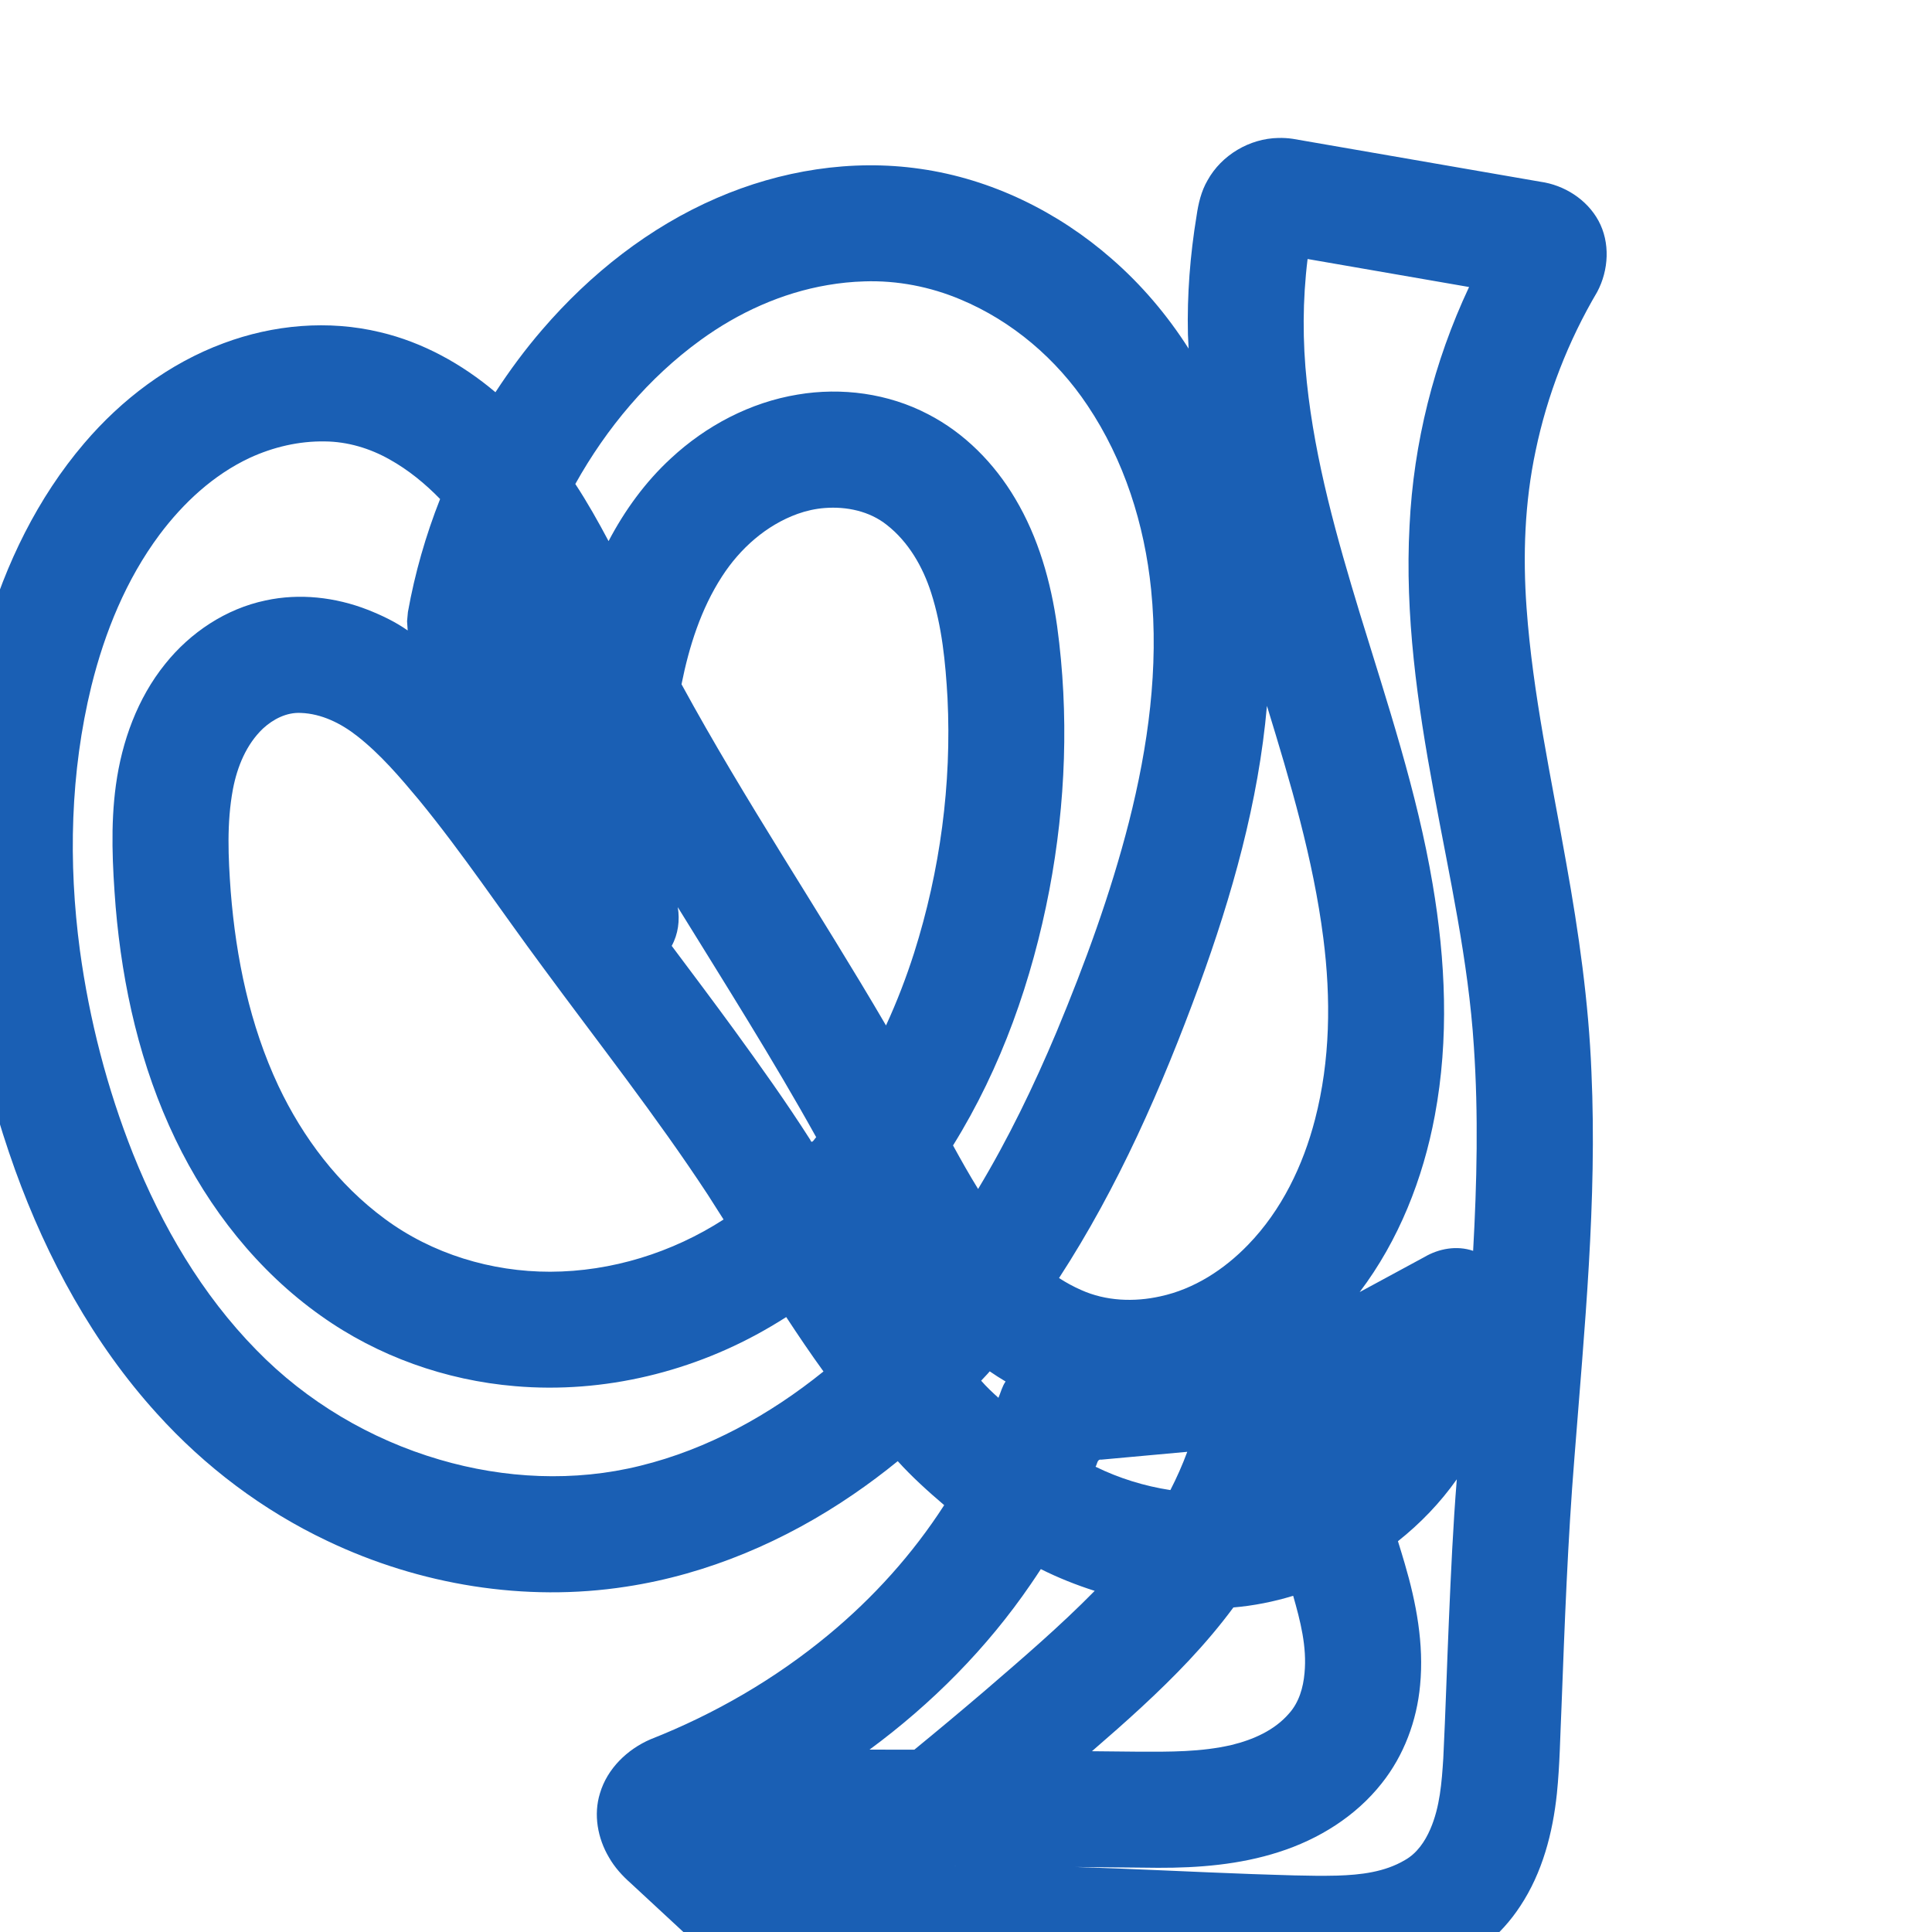 <?xml version="1.0" encoding="UTF-8" standalone="no"?>
<svg
   xml:space="preserve"
   width="1000"
   height="1000"
   version="1.1"
   style="clip-rule:evenodd;fill-rule:evenodd;image-rendering:optimizeQuality;shape-rendering:geometricPrecision;text-rendering:geometricPrecision"
   viewBox="0 0 1000 1000"
   id="svg10"
   sodipodi:docname="യ്യ.svg"
   inkscape:version="1.1.1 (3bf5ae0d25, 2021-09-20)"
   xmlns:inkscape="http://www.inkscape.org/namespaces/inkscape"
   xmlns:sodipodi="http://sodipodi.sourceforge.net/DTD/sodipodi-0.dtd"
   xmlns="http://www.w3.org/2000/svg"
   xmlns:svg="http://www.w3.org/2000/svg"
   xmlns:rdf="http://www.w3.org/1999/02/22-rdf-syntax-ns#"
   xmlns:cc="http://creativecommons.org/ns#"
   xmlns:dc="http://purl.org/dc/elements/1.1/"><sodipodi:namedview
   pagecolor="#ffffff"
   bordercolor="#666666"
   borderopacity="1"
   objecttolerance="10"
   gridtolerance="10"
   guidetolerance="10"
   inkscape:pageopacity="0"
   inkscape:pageshadow="2"
   inkscape:window-width="1920"
   inkscape:window-height="1009"
   id="namedview12"
   showgrid="false"
   inkscape:zoom="0.9588368"
   inkscape:cx="604.37814"
   inkscape:cy="718.57901"
   inkscape:window-x="0"
   inkscape:window-y="0"
   inkscape:window-maximized="1"
   inkscape:current-layer="path1253"
   showguides="true"
   inkscape:guide-bbox="true"
   inkscape:document-rotation="0"
   inkscape:snap-to-guides="true"
   inkscape:pagecheckerboard="0"><sodipodi:guide
     position="0,1000"
     orientation="0,1"
     id="guide16"
     inkscape:label=""
     inkscape:locked="true"
     inkscape:color="rgb(0,0,255)" /><sodipodi:guide
     position="1763.312,2036.169"
     orientation="1000,0"
     id="guide18" /><sodipodi:guide
     position="0,200"
     orientation="0,1"
     id="guide20"
     inkscape:label="base"
     inkscape:locked="true"
     inkscape:color="rgb(0,0,255)" /><inkscape:grid
     type="xygrid"
     id="grid24"
     originx="-473.376"
     originy="-489.692" /><sodipodi:guide
     position="0,0"
     orientation="0,1"
     id="guide34"
     inkscape:label="bottom"
     inkscape:locked="true"
     inkscape:color="rgb(0,0,255)" /><sodipodi:guide
     position="225.051,1693.319"
     orientation="0,1"
     id="guide44"
     inkscape:label=""
     inkscape:locked="false"
     inkscape:color="rgb(0,0,255)" /><sodipodi:guide
     position="0,900"
     orientation="0,1"
     id="guide46"
     inkscape:label=""
     inkscape:locked="true"
     inkscape:color="rgb(0,0,255)" /><sodipodi:guide
     position="806.91,466.434"
     orientation="-1,0"
     id="guide841"
     inkscape:label="width"
     inkscape:locked="false"
     inkscape:color="rgb(0,0,255)" /><sodipodi:guide
     position="0,1000"
     orientation="0,1000"
     id="guide860" /><sodipodi:guide
     position="1000,1000"
     orientation="1000,0"
     id="guide862" /><sodipodi:guide
     position="1000,0"
     orientation="0,-1000"
     id="guide864" /><sodipodi:guide
     position="0,0"
     orientation="-1000,0"
     id="guide866" /></sodipodi:namedview>
 <defs
   id="defs4"><inkscape:path-effect
   effect="fillet_chamfer"
   id="path-effect874"
   is_visible="true"
   lpeversion="1"
   satellites_param="F,0,0,1,0,0,0,1 @ F,0,0,1,0,0,0,1 @ F,0,0,1,0,0,0,1 @ F,0,0,1,0,0,0,1 @ F,0,0,1,0,0,0,1 @ F,0,0,1,0,0,0,1 @ F,0,0,1,0,0,0,1 @ F,0,0,1,0,0,0,1 @ F,0,0,1,0,0,0,1 @ F,0,0,1,0,0,0,1 @ F,0,0,1,0,0,0,1 @ F,0,0,1,0,0,0,1 @ F,0,0,1,0,0,0,1 @ F,0,0,1,0,0,0,1 @ F,0,0,1,0,0,0,1 @ F,0,0,1,0,0,0,1 @ F,0,0,1,0,0,0,1 @ F,0,0,1,0,0,0,1 @ F,0,0,1,0,0,0,1 @ F,0,0,1,0,0,0,1 @ F,0,0,1,0,0,0,1 @ F,0,0,1,0,0,0,1 @ F,0,0,1,0,0,0,1 @ F,0,0,1,0,0,0,1 @ F,0,0,1,0,0,0,1 @ F,0,0,1,0,0,0,1 @ F,0,0,1,0,0,0,1 @ F,0,0,1,0,0,0,1 @ F,0,0,1,0,0,0,1 @ F,0,0,1,0,0,0,1 @ F,0,0,1,0,0,0,1 @ F,0,0,1,0,0,0,1 @ F,0,0,1,0,0,0,1 @ F,0,0,1,0,0,0,1 @ F,0,0,1,0,0,0,1 @ F,0,0,1,0,0,0,1 @ F,0,0,1,0,0,0,1 @ F,0,0,1,0,0,0,1 @ F,0,0,1,0,0,0,1 @ F,0,0,1,0,0,0,1 @ F,0,0,1,0,0,0,1 @ F,0,0,1,0,0,0,1 @ F,0,0,1,0,0,0,1 @ F,0,0,1,0,0,0,1 @ F,0,0,1,0,0,0,1 @ F,0,0,1,0,0,0,1 @ F,0,0,1,0,0,0,1 @ F,0,0,1,0,0,0,1 @ F,0,0,1,0,0,0,1 @ F,0,0,1,0,13.032,0,1 @ F,0,0,1,0,13.032,0,1 @ F,0,0,1,0,0,0,1 @ F,0,0,1,0,0,0,1 @ F,0,0,1,0,0,0,1 @ F,0,0,1,0,0,0,1 @ F,0,0,1,0,0,0,1 @ F,0,0,1,0,0,0,1 @ F,0,0,1,0,0,0,1 @ F,0,0,1,0,0,0,1 @ F,0,0,1,0,0,0,1 @ F,0,0,1,0,15.295,0,1 @ F,0,0,1,0,22.522,0,1 @ F,0,0,1,0,0,0,1 @ F,0,0,1,0,0,0,1 @ F,0,0,1,0,0,0,1 @ F,0,0,1,0,0,0,1 @ F,0,0,1,0,0,0,1 @ F,0,0,1,0,0,0,1 @ F,0,0,1,0,0,0,1 @ F,0,0,1,0,0,0,1 @ F,0,0,1,0,0,0,1 @ F,0,0,1,0,0,0,1 @ F,0,0,1,0,0,0,1 @ F,0,0,1,0,0,0,1 @ F,0,0,1,0,0,0,1 @ F,0,0,1,0,0,0,1 @ F,0,0,1,0,0,0,1 @ F,0,0,1,0,0,0,1 @ F,0,0,1,0,0,0,1"
   unit="px"
   method="auto"
   mode="F"
   radius="0"
   chamfer_steps="1"
   flexible="false"
   use_knot_distance="true"
   apply_no_radius="true"
   apply_with_radius="true"
   only_selected="true"
   hide_knots="false" /><inkscape:path-effect
   effect="fillet_chamfer"
   id="path-effect863"
   is_visible="true"
   lpeversion="1"
   satellites_param="F,0,0,1,0,0,0,1 @ F,0,0,1,0,0,0,1 @ F,0,0,1,0,0,0,1 @ F,0,0,1,0,0,0,1 @ F,0,0,1,0,0,0,1 @ F,0,0,1,0,0,0,1 @ F,0,0,1,0,0,0,1 @ F,0,0,1,0,0,0,1 @ F,0,0,1,0,0,0,1 @ F,0,0,1,0,0,0,1 @ F,0,0,1,0,0,0,1 @ F,0,0,1,0,0,0,1 @ F,0,0,1,0,0,0,1 @ F,0,0,1,0,0,0,1 @ F,0,0,1,0,0,0,1 @ F,0,0,1,0,0,0,1 @ F,0,0,1,0,0,0,1 @ F,0,0,1,0,0,0,1 @ F,0,0,1,0,0,0,1 @ F,0,0,1,0,0,0,1 @ F,0,0,1,0,0,0,1 @ F,0,0,1,0,0,0,1 @ F,0,0,1,0,0,0,1 @ F,0,0,1,0,0,0,1 @ F,0,0,1,0,0,0,1 @ F,0,1,1,0,25.903,0,1 @ F,0,1,1,0,25.903,0,1 @ F,0,0,1,0,0,0,1 @ F,0,0,1,0,0,0,1 @ F,0,0,1,0,0,0,1 @ F,0,0,1,0,0,0,1 @ F,0,0,1,0,0,0,1 @ F,0,0,1,0,0,0,1 @ F,0,0,1,0,0,0,1 @ F,0,0,1,0,0,0,1 @ F,0,0,1,0,0,0,1 @ F,0,0,1,0,0,0,1 @ F,0,0,1,0,0,0,1 @ F,0,0,1,0,0,0,1 @ F,0,0,1,0,0,0,1 @ F,0,0,1,0,0,0,1 @ F,0,0,1,0,0,0,1 @ F,0,0,1,0,0,0,1 @ F,0,0,1,0,0,0,1 @ F,0,0,1,0,0,0,1 @ F,0,0,1,0,0,0,1 @ F,0,0,1,0,0,0,1 @ F,0,0,1,0,0,0,1 @ F,0,0,1,0,0,0,1 @ F,0,0,1,0,0,0,1 @ F,0,0,1,0,0,0,1 @ F,0,0,1,0,0,0,1 @ F,0,0,1,0,0,0,1 @ F,0,0,1,0,0,0,1 @ F,0,0,1,0,0,0,1"
   unit="px"
   method="auto"
   mode="F"
   radius="0"
   chamfer_steps="1"
   flexible="false"
   use_knot_distance="true"
   apply_no_radius="true"
   apply_with_radius="true"
   only_selected="true"
   hide_knots="false" /><inkscape:path-effect
   effect="spiro"
   id="path-effect861"
   is_visible="true"
   lpeversion="1" /><inkscape:path-effect
   effect="fillet_chamfer"
   id="path-effect859"
   is_visible="true"
   lpeversion="1"
   satellites_param="F,0,0,1,0,0,0,1 @ F,0,0,1,0,0,0,1 @ F,0,0,1,0,0,0,1 @ F,0,0,1,0,0,0,1 @ F,0,0,1,0,0,0,1 @ F,0,0,1,0,0,0,1 @ F,0,0,1,0,0,0,1 @ F,0,0,1,0,0,0,1 @ F,0,0,1,0,0,0,1 @ F,0,0,1,0,0,0,1 @ F,0,0,1,0,0,0,1 @ F,0,0,1,0,0,0,1 @ F,0,0,1,0,0,0,1 @ F,0,0,1,0,0,0,1 @ F,0,0,1,0,0,0,1 @ F,0,0,1,0,0,0,1 @ F,0,0,1,0,0,0,1 @ F,0,0,1,0,0,0,1 @ F,0,0,1,0,0,0,1 @ F,0,0,1,0,0,0,1 @ F,0,0,1,0,0,0,1 @ F,0,0,1,0,0,0,1 @ F,0,0,1,0,0,0,1 @ F,0,0,1,0,0,0,1 @ F,0,0,1,0,0,0,1 @ F,0,1,1,0,24.76,0,1 @ F,0,1,1,0,24.76,0,1 @ F,0,0,1,0,0,0,1 @ F,0,0,1,0,0,0,1 @ F,0,0,1,0,0,0,1 @ F,0,0,1,0,0,0,1 @ F,0,0,1,0,0,0,1 @ F,0,0,1,0,0,0,1 @ F,0,0,1,0,0,0,1 @ F,0,0,1,0,0,0,1 @ F,0,0,1,0,0,0,1 @ F,0,0,1,0,0,0,1 @ F,0,0,1,0,0,0,1 @ F,0,0,1,0,0,0,1 @ F,0,0,1,0,0,0,1 @ F,0,0,1,0,0,0,1 @ F,0,0,1,0,0,0,1 @ F,0,0,1,0,0,0,1 @ F,0,0,1,0,0,0,1 @ F,0,0,1,0,0,0,1 @ F,0,0,1,0,0,0,1 @ F,0,0,1,0,0,0,1 @ F,0,0,1,0,0,0,1 @ F,0,0,1,0,0,0,1 @ F,0,0,1,0,0,0,1 @ F,0,0,1,0,0,0,1 @ F,0,0,1,0,0,0,1 @ F,0,0,1,0,0,0,1 @ F,0,0,1,0,0,0,1 @ F,0,0,1,0,0,0,1"
   unit="px"
   method="auto"
   mode="F"
   radius="0"
   chamfer_steps="1"
   flexible="false"
   use_knot_distance="true"
   apply_no_radius="true"
   apply_with_radius="true"
   only_selected="true"
   hide_knots="false" /><inkscape:path-effect
   effect="fillet_chamfer"
   id="path-effect857"
   is_visible="true"
   lpeversion="1"
   satellites_param="F,0,0,1,0,0,0,1 @ F,0,0,1,0,0,0,1 @ F,0,0,1,0,0,0,1 @ F,0,0,1,0,0,0,1 @ F,0,0,1,0,0,0,1 @ F,0,0,1,0,0,0,1 @ F,0,0,1,0,0,0,1 @ F,0,0,1,0,0,0,1 @ F,0,0,1,0,0,0,1 @ F,0,0,1,0,0,0,1 @ F,0,0,1,0,0,0,1 @ F,0,0,1,0,0,0,1 @ F,0,0,1,0,0,0,1 @ F,0,0,1,0,0,0,1 @ F,0,0,1,0,0,0,1 @ F,0,0,1,0,0,0,1 @ F,0,0,1,0,0,0,1 @ F,0,0,1,0,0,0,1 @ F,0,0,1,0,0,0,1 @ F,0,0,1,0,0,0,1 @ F,0,0,1,0,0,0,1 @ F,0,0,1,0,0,0,1 @ F,0,0,1,0,0,0,1 @ F,0,0,1,0,0,0,1 @ F,0,0,1,0,0,0,1 @ F,0,0,1,0,16.928,0,1 @ F,0,0,1,0,30.117,0,1 @ F,0,0,1,0,0,0,1 @ F,0,0,1,0,0,0,1 @ F,0,0,1,0,0,0,1 @ F,0,0,1,0,0,0,1 @ F,0,0,1,0,0,0,1 @ F,0,0,1,0,0,0,1 @ F,0,0,1,0,0,0,1 @ F,0,0,1,0,0,0,1 @ F,0,0,1,0,0,0,1 @ F,0,0,1,0,0,0,1 @ F,0,0,1,0,0,0,1 @ F,0,0,1,0,0,0,1 @ F,0,0,1,0,0,0,1 @ F,0,0,1,0,0,0,1 @ F,0,0,1,0,0,0,1 @ F,0,0,1,0,0,0,1 @ F,0,0,1,0,0,0,1 @ F,0,0,1,0,0,0,1 @ F,0,0,1,0,0,0,1 @ F,0,0,1,0,0,0,1 @ F,0,0,1,0,0,0,1 @ F,0,0,1,0,0,0,1 @ F,0,0,1,0,0,0,1 @ F,0,0,1,0,0,0,1 @ F,0,0,1,0,0,0,1 @ F,0,0,1,0,0,0,1 @ F,0,0,1,0,0,0,1 @ F,0,0,1,0,0,0,1"
   unit="px"
   method="auto"
   mode="F"
   radius="0"
   chamfer_steps="1"
   flexible="false"
   use_knot_distance="true"
   apply_no_radius="true"
   apply_with_radius="true"
   only_selected="true"
   hide_knots="false" /><inkscape:path-effect
   effect="spiro"
   id="path-effect862"
   is_visible="true"
   lpeversion="1" /><inkscape:path-effect
   effect="spiro"
   id="path-effect1521"
   is_visible="true"
   lpeversion="1" /><inkscape:path-effect
   effect="spiro"
   id="path-effect858"
   is_visible="true"
   lpeversion="1" /><inkscape:path-effect
   effect="spiro"
   id="path-effect854"
   is_visible="true"
   lpeversion="1" />
  <style
   type="text/css"
   id="style2">
   
    .fil0 {fill:#EF7F1A;fill-rule:nonzero}
   
  </style>
 <inkscape:path-effect
   effect="spiro"
   id="path-effect1214"
   is_visible="true"
   lpeversion="1" /><inkscape:path-effect
   effect="spiro"
   id="path-effect1195"
   is_visible="true"
   lpeversion="1" /><inkscape:path-effect
   effect="spiro"
   id="path-effect992"
   is_visible="true"
   lpeversion="1" /><inkscape:path-effect
   effect="spiro"
   id="path-effect287"
   is_visible="true"
   lpeversion="1" /><inkscape:path-effect
   effect="spiro"
   id="path-effect1032"
   is_visible="true"
   lpeversion="1" /><inkscape:path-effect
   effect="spiro"
   id="path-effect1218"
   is_visible="true"
   lpeversion="1" /><inkscape:path-effect
   effect="spiro"
   id="path-effect309"
   is_visible="true"
   lpeversion="1" /><inkscape:path-effect
   effect="spiro"
   id="path-effect1176"
   is_visible="true"
   lpeversion="1" /><inkscape:path-effect
   effect="spiro"
   id="path-effect1026"
   is_visible="true"
   lpeversion="1" /><inkscape:path-effect
   effect="spiro"
   id="path-effect1255"
   is_visible="true"
   lpeversion="1" /></defs>
 
<g
   id="path1253"><path
     style="color:#000000;clip-rule:nonzero;fill:#1a5fb4;fill-rule:nonzero;stroke-linecap:round;stroke-linejoin:round;-inkscape-stroke:none;shape-rendering:auto"
     d="m 661.691,71.404 c -14.935,0.27 -29.429,8.846 -36.669,21.942 -3.263,5.59 -4.76,11.96 -5.669,18.309 -3.346,20.294 -4.957,40.9 -4.482,61.468 0.101,2.438 0.262,4.872 0.355,7.31 C 604.242,163.186 590.9,147.425 575.465,133.996 547.673,109.631 513.093,92.633 476.381,87.402 440.741,82.221 403.926,88.22 371.001,102.495 c -34.972,15.097 -65.535,39.309 -90.292,68.081 -8.838,10.227 -16.884,21.124 -24.268,32.442 -17.251,-14.585 -37.583,-25.853 -59.657,-31.066 -26.782,-6.473 -55.347,-3.914 -81.058,5.697 -28.144,10.403 -52.782,29.057 -72.153,51.803 -24.124,28.271 -40.696,62.409 -50.978,97.975 -11.545,40.185 -15.954,82.258 -14.737,123.994 1.629,52.553 12.229,104.697 29.96,154.146 16.61,45.96 40.456,89.795 73.421,126.117 24.763,27.438 54.833,50.119 88.265,65.932 47.715,22.752 102.215,31.742 154.577,23.639 42.228,-6.419 82.401,-23.655 117.534,-47.729 7.924,-5.415 15.613,-11.173 23.055,-17.233 7.416,8.188 15.639,15.608 24.039,22.768 -16.29,25.301 -36.673,47.891 -59.842,67.065 -27.551,22.858 -58.901,41.025 -92.185,54.146 -11.988,5.168 -22.329,15.133 -26.111,27.837 -3.487,11.108 -1.228,23.428 4.652,33.309 2.898,5.088 6.864,9.457 11.235,13.315 14.767,13.679 29.5,27.396 44.289,41.051 8.214,7.442 18.29,13.191 29.371,14.807 8.236,1.373 16.596,0.489 24.811,-0.567 43.736,-5.075 87.885,-5.034 131.834,-3.581 42.569,1.354 85.099,3.979 127.692,4.517 20.814,0.154 42.067,-2.082 61.353,-10.37 16.616,-7.008 31.202,-18.864 41.073,-33.994 11.458,-17.294 16.831,-37.862 18.969,-58.303 1.517,-14.816 1.685,-29.725 2.375,-44.592 1.644,-43.143 3.223,-86.303 6.706,-129.346 5.142,-66.338 11.78,-132.83 8.799,-199.447 -1.435,-36.293 -6.597,-72.314 -13.011,-108.026 -7.719,-43.915 -17.365,-87.641 -20.567,-132.205 -1.973,-27.153 -0.984,-54.655 4.683,-81.336 6.011,-28.92 16.874,-56.801 31.874,-82.241 5.988,-11.243 6.825,-25.531 0.648,-36.88 C 821.338,103.182 809.638,95.788 797.296,94.063 754.598,86.667 711.905,79.235 669.203,71.862 c -2.485,-0.368 -5.001,-0.522 -7.512,-0.457 z m 15.117,62.658 c 27.86,4.831 55.72,9.663 83.58,14.494 -18.165,38.637 -28.757,80.825 -30.806,123.479 -2.48,46.218 4.058,92.321 12.495,137.648 8.061,43.797 17.961,87.458 20.797,132.014 2.389,35.202 1.569,70.535 -0.384,105.736 -8.437,-2.873 -17.735,-1.207 -25.276,3.236 -11.15,6.036 -22.299,12.072 -33.449,18.107 20.21,-26.697 32.811,-58.626 38.905,-91.416 7.403,-39.522 5.585,-80.256 -1.135,-119.735 -8.069,-47.777 -23.479,-93.835 -37.657,-140.039 -11.896,-39.131 -23.153,-78.768 -27.447,-119.57 -2.283,-21.255 -2.228,-42.735 0.377,-63.956 z m -229.51,11.582 c 17.06,-0.579 34.179,2.744 49.894,9.373 26.747,11.179 49.673,30.795 65.714,54.862 18.95,28.238 29.504,61.579 32.91,95.272 4.104,40.433 -1.555,81.241 -11.508,120.443 -9.496,37.093 -22.702,73.129 -37.409,108.445 -11.761,27.961 -24.99,55.358 -40.634,81.368 -4.564,-7.37 -8.807,-14.932 -12.975,-22.531 25.042,-40.282 40.955,-85.754 49.85,-132.205 8.527,-44.877 10.227,-91.148 4.045,-136.442 -3.228,-23.079 -9.711,-46.017 -21.713,-66.14 -10.783,-18.239 -26.222,-33.983 -45.156,-43.722 -20.551,-10.737 -44.653,-13.99 -67.44,-10.139 -24.547,4.033 -47.418,16.108 -65.571,32.976 -13.256,12.186 -23.962,26.962 -32.312,42.872 -5.345,-10.076 -10.944,-20.031 -17.207,-29.57 16.146,-28.954 37.972,-55.015 64.883,-74.528 19.465,-14.126 41.929,-24.392 65.715,-28.425 6.25,-1.073 12.574,-1.725 18.913,-1.906 z m -279.184,82.836 c 11.771,0.092 23.352,3.565 33.563,9.34 9.706,5.411 18.385,12.525 26.117,20.474 -7.458,18.884 -13.079,38.499 -16.656,58.486 l -0.441,4.771 0.324,4.78 c -6.378,-4.496 -13.479,-7.869 -20.719,-10.728 -16.695,-6.506 -35.271,-8.639 -52.859,-4.809 -20.518,4.297 -38.901,16.559 -51.925,32.834 -14.401,17.846 -22.432,40.132 -25.519,62.686 -2.874,20.889 -1.775,42.07 -0.142,63.012 3.497,41.427 12.826,82.732 30.927,120.321 17.251,35.893 42.665,68.292 75.305,91.387 29.403,20.961 64.596,33.44 100.534,36.446 45.921,3.95 92.736,-7.498 132.339,-30.881 2.691,-1.58 5.352,-3.21 7.984,-4.886 6.241,9.514 12.614,18.944 19.287,28.16 -27.827,22.46 -59.941,40.255 -94.827,48.806 -34.07,8.474 -70.287,6.708 -103.861,-3.169 -35.731,-10.444 -68.814,-30.016 -94.806,-56.71 C 104.46,670.007 83.785,634.509 68.856,597.204 55.433,563.38 46.259,527.879 41.352,491.828 35.277,446.41 36.387,399.724 47.301,355.109 54.219,327.193 65.302,299.937 82.558,276.759 c 12.339,-16.465 27.906,-30.965 46.674,-39.757 12.131,-5.601 25.493,-8.751 38.883,-8.522 z m 258.789,34.467 c 11.233,-0.88 23.127,1.599 32.079,8.724 11.239,8.792 18.639,21.658 22.958,35.089 5.655,17.592 7.446,36.136 8.486,54.497 2.202,44.553 -3.821,89.467 -17.291,131.975 -4.091,12.789 -8.922,25.344 -14.54,37.541 -34.614,-59.266 -73.001,-116.296 -105.842,-176.602 3.903,-19.53 10.052,-38.953 20.944,-55.779 9.315,-14.438 22.849,-26.542 39.146,-32.415 4.527,-1.623 9.264,-2.663 14.06,-3.03 z m 228.865,102.418 c 12.098,39.44 23.963,79.229 29.189,120.269 3.986,31.143 3.619,63.188 -4.29,93.712 -6.189,23.962 -17.322,47.098 -34.687,64.981 -12.329,12.761 -27.911,22.906 -45.419,26.666 -13.546,3.015 -28.178,2.474 -40.947,-3.286 -3.986,-1.738 -7.806,-3.843 -11.461,-6.193 30.599,-47.06 53.23,-98.774 72.51,-151.344 17.045,-46.728 30.741,-95.093 35.105,-144.805 z m -500.059,3.643 c 10.752,0.389 20.78,5.396 29.119,11.934 12.14,9.498 22.179,21.323 32.017,33.103 22.731,27.719 42.597,57.608 63.953,86.366 28.77,39.129 58.883,77.325 85.553,117.953 2.753,4.262 5.438,8.567 8.17,12.843 -26.576,17.151 -58.01,26.956 -89.696,27.038 -30.461,0.05 -61.134,-9.195 -85.698,-27.395 -23.932,-17.633 -42.377,-42.025 -55.023,-68.783 -14.799,-31.501 -21.949,-66.087 -24.688,-100.633 -1.28,-17.629 -2.13,-35.537 1.156,-53.007 2.221,-11.556 6.897,-23.124 15.564,-31.357 5.281,-4.861 12.234,-8.454 19.574,-8.061 z m 195.111,100.541 c 24.312,39.429 49.15,78.566 71.645,119.078 -1.042,0.924 -2.249,3.89 -3.075,1.337 -12.426,-19.483 -25.862,-38.301 -39.448,-56.986 -10.632,-14.561 -21.457,-28.981 -32.27,-43.407 3.365,-6.076 4.27,-13.216 3.148,-20.021 z m 161.451,240.256 c 2.686,1.831 5.41,3.609 8.215,5.254 -1.781,2.551 -2.486,5.618 -3.697,8.445 -3.132,-2.801 -6.191,-5.682 -8.945,-8.861 1.446,-1.64 3.048,-3.14 4.428,-4.838 z m 102.258,41.65 c -2.51,6.771 -5.441,13.386 -8.746,19.807 -13.414,-2.052 -26.538,-6.1 -38.723,-12.082 0.892,-1.35 0.803,-4.035 2.935,-3.665 14.845,-1.353 29.689,-2.706 44.534,-4.059 z m 139.508,14.225 c -1.952,24.19 -3.043,48.438 -4.082,72.682 -1.037,23.914 -1.74,47.842 -2.912,71.75 -0.798,12.396 -1.712,25.114 -6.72,36.65 -2.764,6.399 -6.92,12.522 -13.123,16.003 -10.529,6.262 -23.018,7.668 -35.037,8.043 -14.756,0.363 -29.511,-0.359 -44.258,-0.8 -30.399,-1.099 -60.777,-2.711 -91.182,-3.655 14.206,0.082 28.411,0.326 42.616,0.419 21.051,0.074 42.357,-1.647 62.494,-8.137 20.62,-6.55 39.876,-18.48 53.348,-35.594 11.511,-14.45 18.179,-32.435 19.859,-50.767 2.06,-21.281 -1.972,-42.631 -7.957,-62.989 -1.127,-3.866 -2.314,-7.715 -3.509,-11.56 11.589,-9.194 21.935,-19.945 30.463,-32.043 z m -215.303,46.488 c 8.975,4.492 18.318,8.22 27.881,11.26 -17.969,18.293 -37.47,34.983 -56.883,51.706 -12.043,10.294 -24.202,20.451 -36.458,30.489 -7.738,-0.035 -15.475,0.004 -23.213,-0.016 32.212,-23.73 60.821,-52.517 83.419,-85.584 1.785,-2.596 3.536,-5.215 5.254,-7.855 z m 130.611,13.814 c 3.706,12.97 7.193,26.419 5.872,40.025 -0.664,7.5 -2.862,15.171 -8,20.87 -7.579,8.807 -18.7,13.624 -29.774,16.319 -15.748,3.654 -32.039,3.534 -48.111,3.475 -8.051,-0.114 -16.102,-0.159 -24.153,-0.241 17.357,-14.996 34.512,-30.296 50.236,-47.021 8.158,-8.7 15.897,-17.805 22.991,-27.397 10.504,-0.894 20.86,-2.956 30.939,-6.029 z M 494.312,965.766 c 0.745,-0.09 -0.146,0.102 0,0 z"
     id="path16368" /></g></svg>
